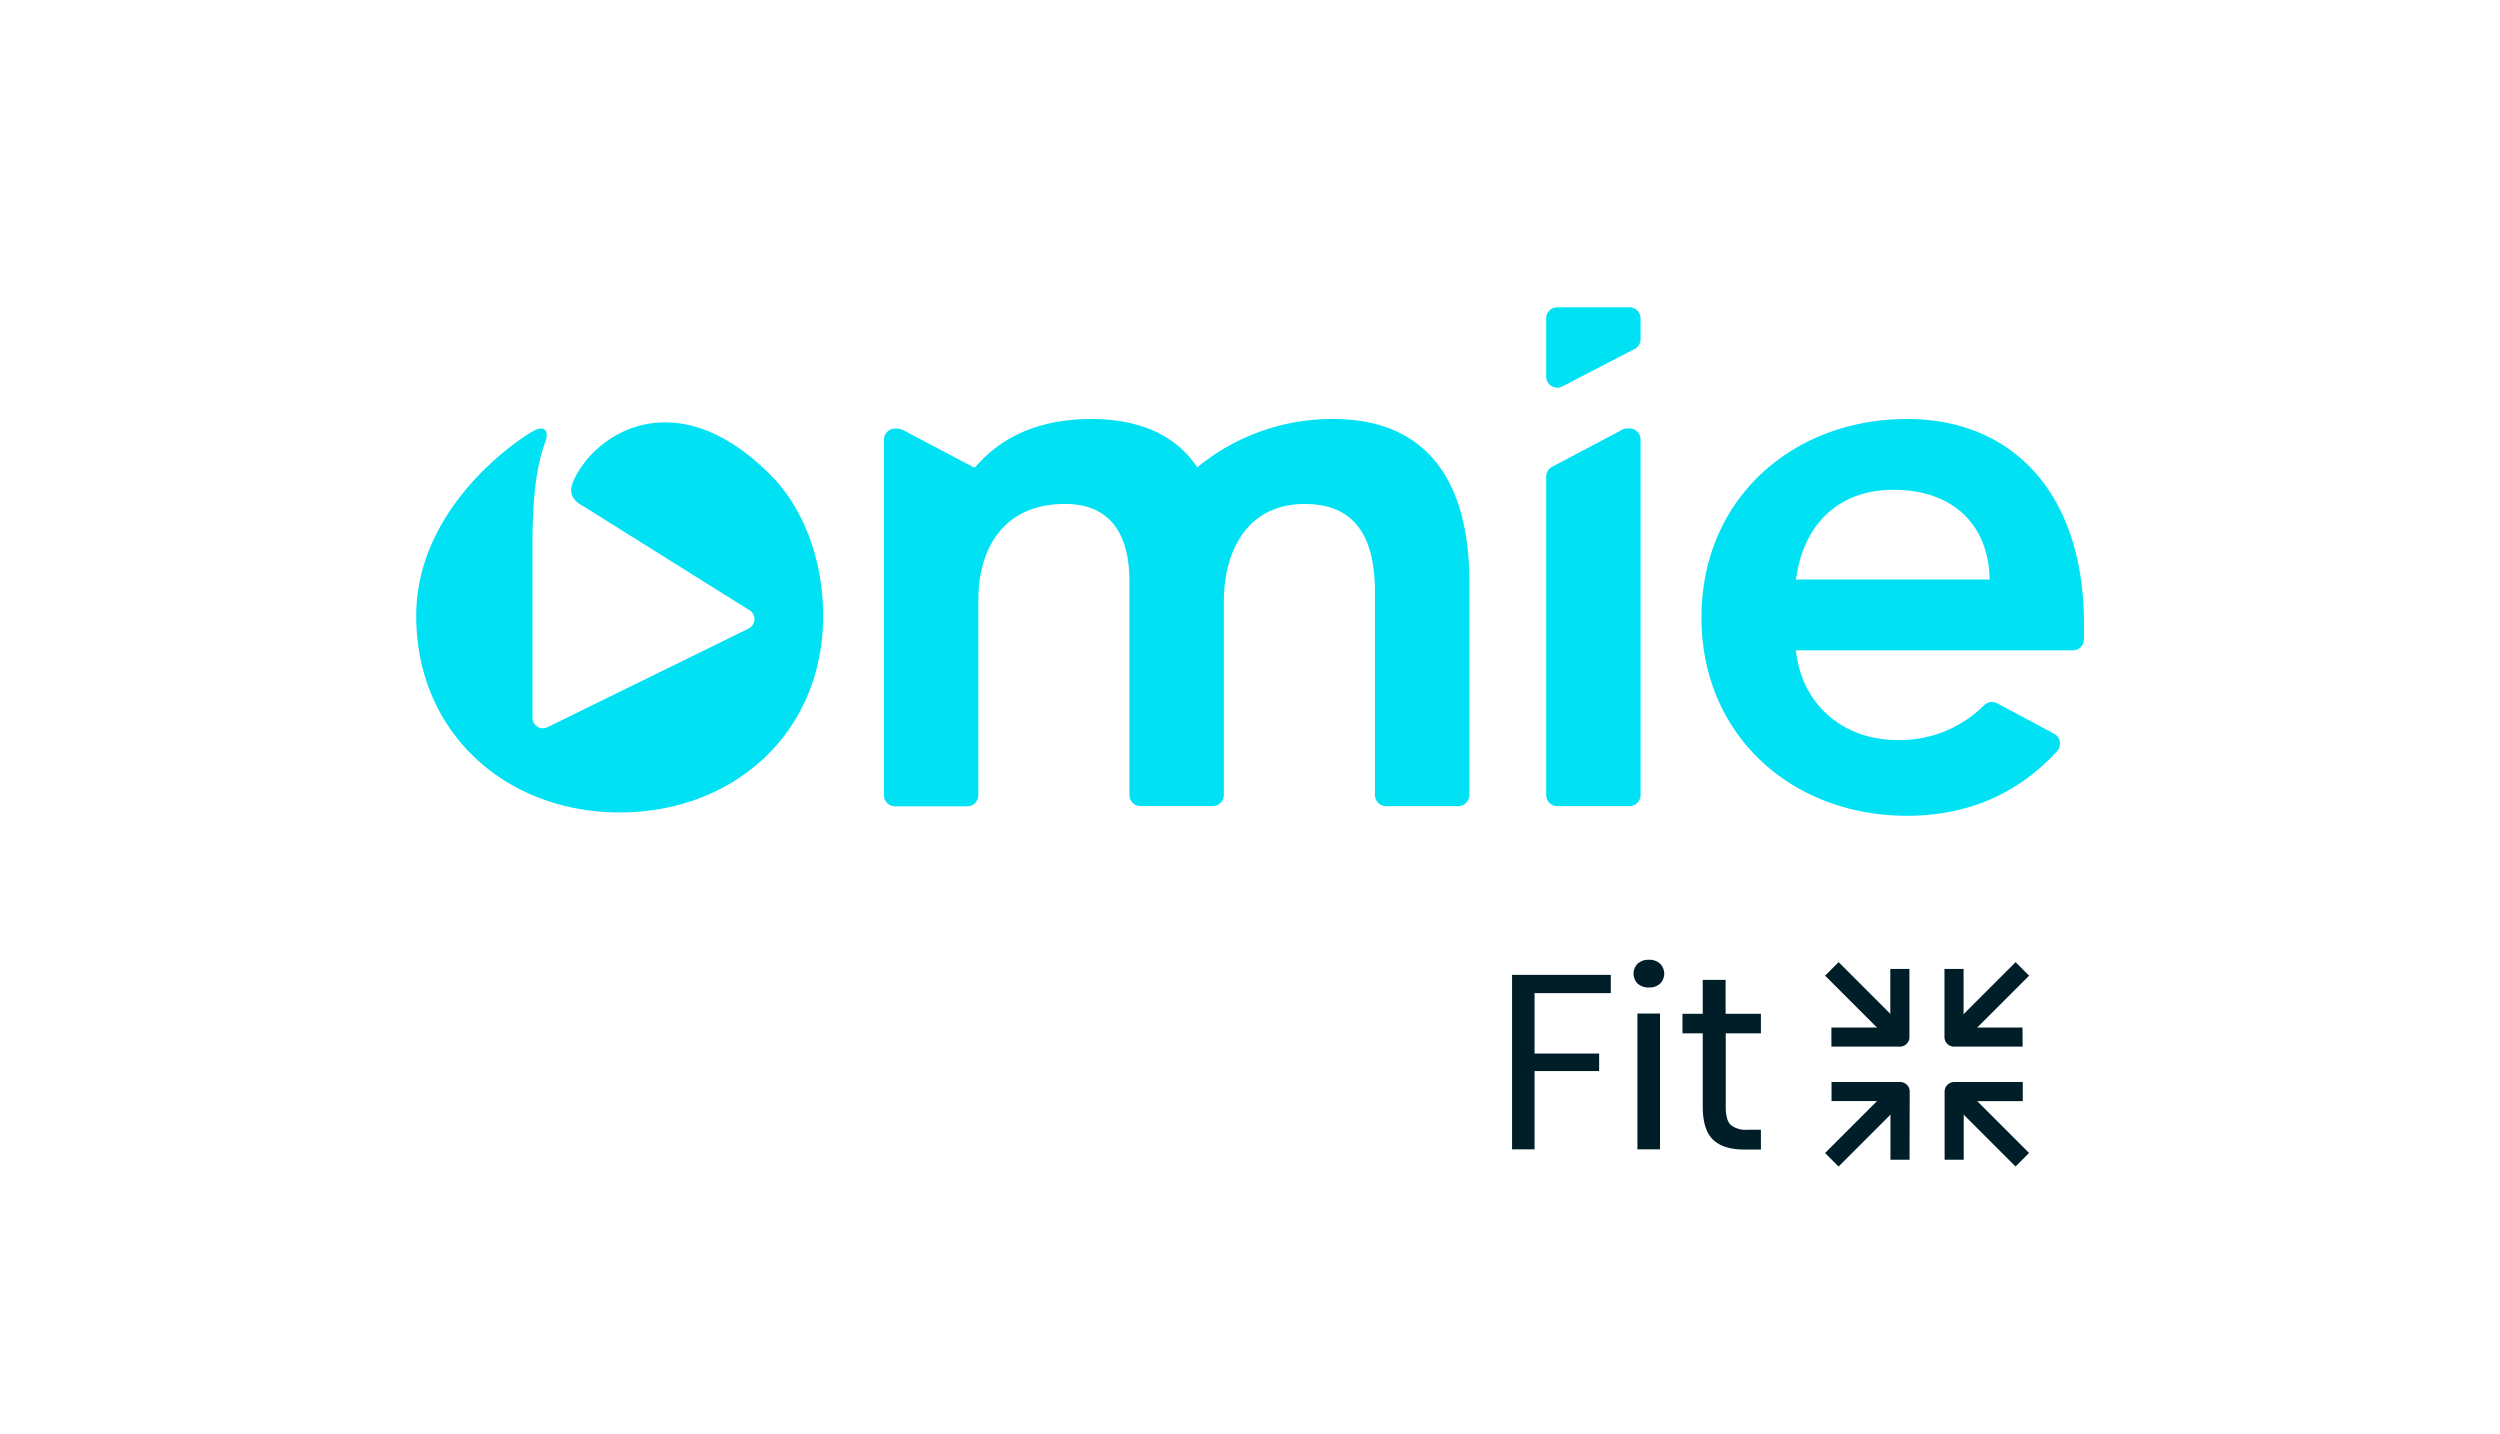 <svg id="Layer_1" data-name="Layer 1" xmlns="http://www.w3.org/2000/svg" viewBox="0 0 546.59 313.46"><defs><style>.cls-1{fill:#00e2f4;}.cls-2{fill:#001e27;}</style></defs><path class="cls-1" d="M355.74,93.67h.51a2.44,2.44,0,0,1,2.44,2.44v77.7a2.44,2.44,0,0,1-2.44,2.44H340.49a2.44,2.44,0,0,1-2.44-2.44V104.22a2.46,2.46,0,0,1,1.29-2.16L354.6,94A2.41,2.41,0,0,1,355.74,93.67Z"/><path class="cls-1" d="M338.05,69.62v12.7a2.43,2.43,0,0,0,3.56,2.16l15.77-8.18a2.42,2.42,0,0,0,1.31-2.16V69.62a2.44,2.44,0,0,0-2.44-2.44H340.49A2.44,2.44,0,0,0,338.05,69.62Z"/><path class="cls-1" d="M436.66,153.76a2.43,2.43,0,0,0-2.84.41,26.1,26.1,0,0,1-19,7.63c-11.52,0-20.81-7.4-22.19-19.61H453.2a2.44,2.44,0,0,0,2.44-2.44v-3.24c0-28.73-15.66-44.9-38.71-44.9C392,91.61,372,109,372,135s20,43.36,44.9,43.36c12.15,0,23.56-4,32.84-14.11a2.45,2.45,0,0,0-.64-3.83ZM414,107.09c12.91,0,20.82,7.57,21,19.62H392.67C394.22,114.83,401.79,107.09,414,107.09Z"/><path class="cls-1" d="M91,134.63c0,25.74,19.77,43,44.49,43s44.48-17.21,44.48-43c0-12.45-4.47-23.64-11.29-30.57-20.82-21.16-38.94-9.23-43.41,1.34-.87,2.08-.39,3.91,2.32,5.31l36.2,22.66a2.3,2.3,0,0,1,0,4l-44,21.58a2.29,2.29,0,0,1-3.37-2V119.29c0-14.14,1.62-19.32,2.82-22.72.91-2.57-.42-3.44-2.27-2.51C113.77,95.64,91,110.64,91,134.63Z"/><path class="cls-1" d="M291.49,91.61a46.39,46.39,0,0,0-29.72,10.56C257,95.06,249.1,91.61,238.5,91.61c-9.45,0-18.72,2.79-25.29,10.56h-.34L197.4,94a3.52,3.52,0,0,0-1.7-.29,2.44,2.44,0,0,0-2.44,2.44v77.7a2.44,2.44,0,0,0,2.44,2.44h15.76a2.44,2.44,0,0,0,2.44-2.44V131.18c0-11,5.33-21,18.93-21,10,0,14.1,6.71,14.1,16.86v46.76a2.44,2.44,0,0,0,2.44,2.44h15.77a2.44,2.44,0,0,0,2.44-2.44V131.52c0-10.66,4.82-21.33,17.72-21.33,12.21,0,15.31,9,15.31,19.27v44.35a2.44,2.44,0,0,0,2.44,2.44h15.76a2.44,2.44,0,0,0,2.44-2.44V127.05C321.25,107.26,313.51,91.61,291.49,91.61Z"/><path class="cls-2" d="M352.18,213.14v4H335.51v13.2h14.12v3.84H335.51v17.1h-4.92V213.14Z"/><path class="cls-2" d="M358.07,210.68a3.5,3.5,0,0,1,2.44-.84,3.45,3.45,0,0,1,2.43.84,3.08,3.08,0,0,1,0,4.39,3.45,3.45,0,0,1-2.43.83,3.49,3.49,0,0,1-2.44-.83,3.08,3.08,0,0,1,0-4.39Zm4.87,10.91v29.7H358v-29.7Z"/><path class="cls-2" d="M385,247v4.33h-3.68q-4.54,0-6.79-2.16t-2.25-7.25v-16h-4.43v-4.27h4.43v-7.42h5v7.42H385v4.27h-7.69V242c0,1.91.35,3.21,1.06,3.92A5.09,5.09,0,0,0,382,247Z"/><path class="cls-2" d="M415.41,228.83h-15v-4.18h12.88V211.84h4.18v14.9A2.08,2.08,0,0,1,415.41,228.83Z"/><rect class="cls-2" x="405.87" y="208.75" width="4.18" height="21.08" transform="translate(-35.57 352.7) rotate(-45)"/><path class="cls-2" d="M442.22,228.83h-15a2.1,2.1,0,0,1-2.09-2.09v-14.9h4.18v12.81h12.88Z"/><rect class="cls-2" x="424.16" y="217.2" width="21.08" height="4.18" transform="translate(-27.76 371.53) rotate(-44.99)"/><path class="cls-2" d="M417.5,253.56h-4.18V240.74H400.44v-4.17h15a2.08,2.08,0,0,1,2.09,2.09Z"/><rect class="cls-2" x="397.42" y="244.02" width="21.08" height="4.18" transform="translate(-54.56 360.48) rotate(-44.99)"/><path class="cls-2" d="M429.34,253.56h-4.18v-14.9a2.09,2.09,0,0,1,2.09-2.09h15v4.18H429.34Z"/><rect class="cls-2" x="432.61" y="235.57" width="4.18" height="21.08" transform="translate(-46.71 379.46) rotate(-45)"/></svg>